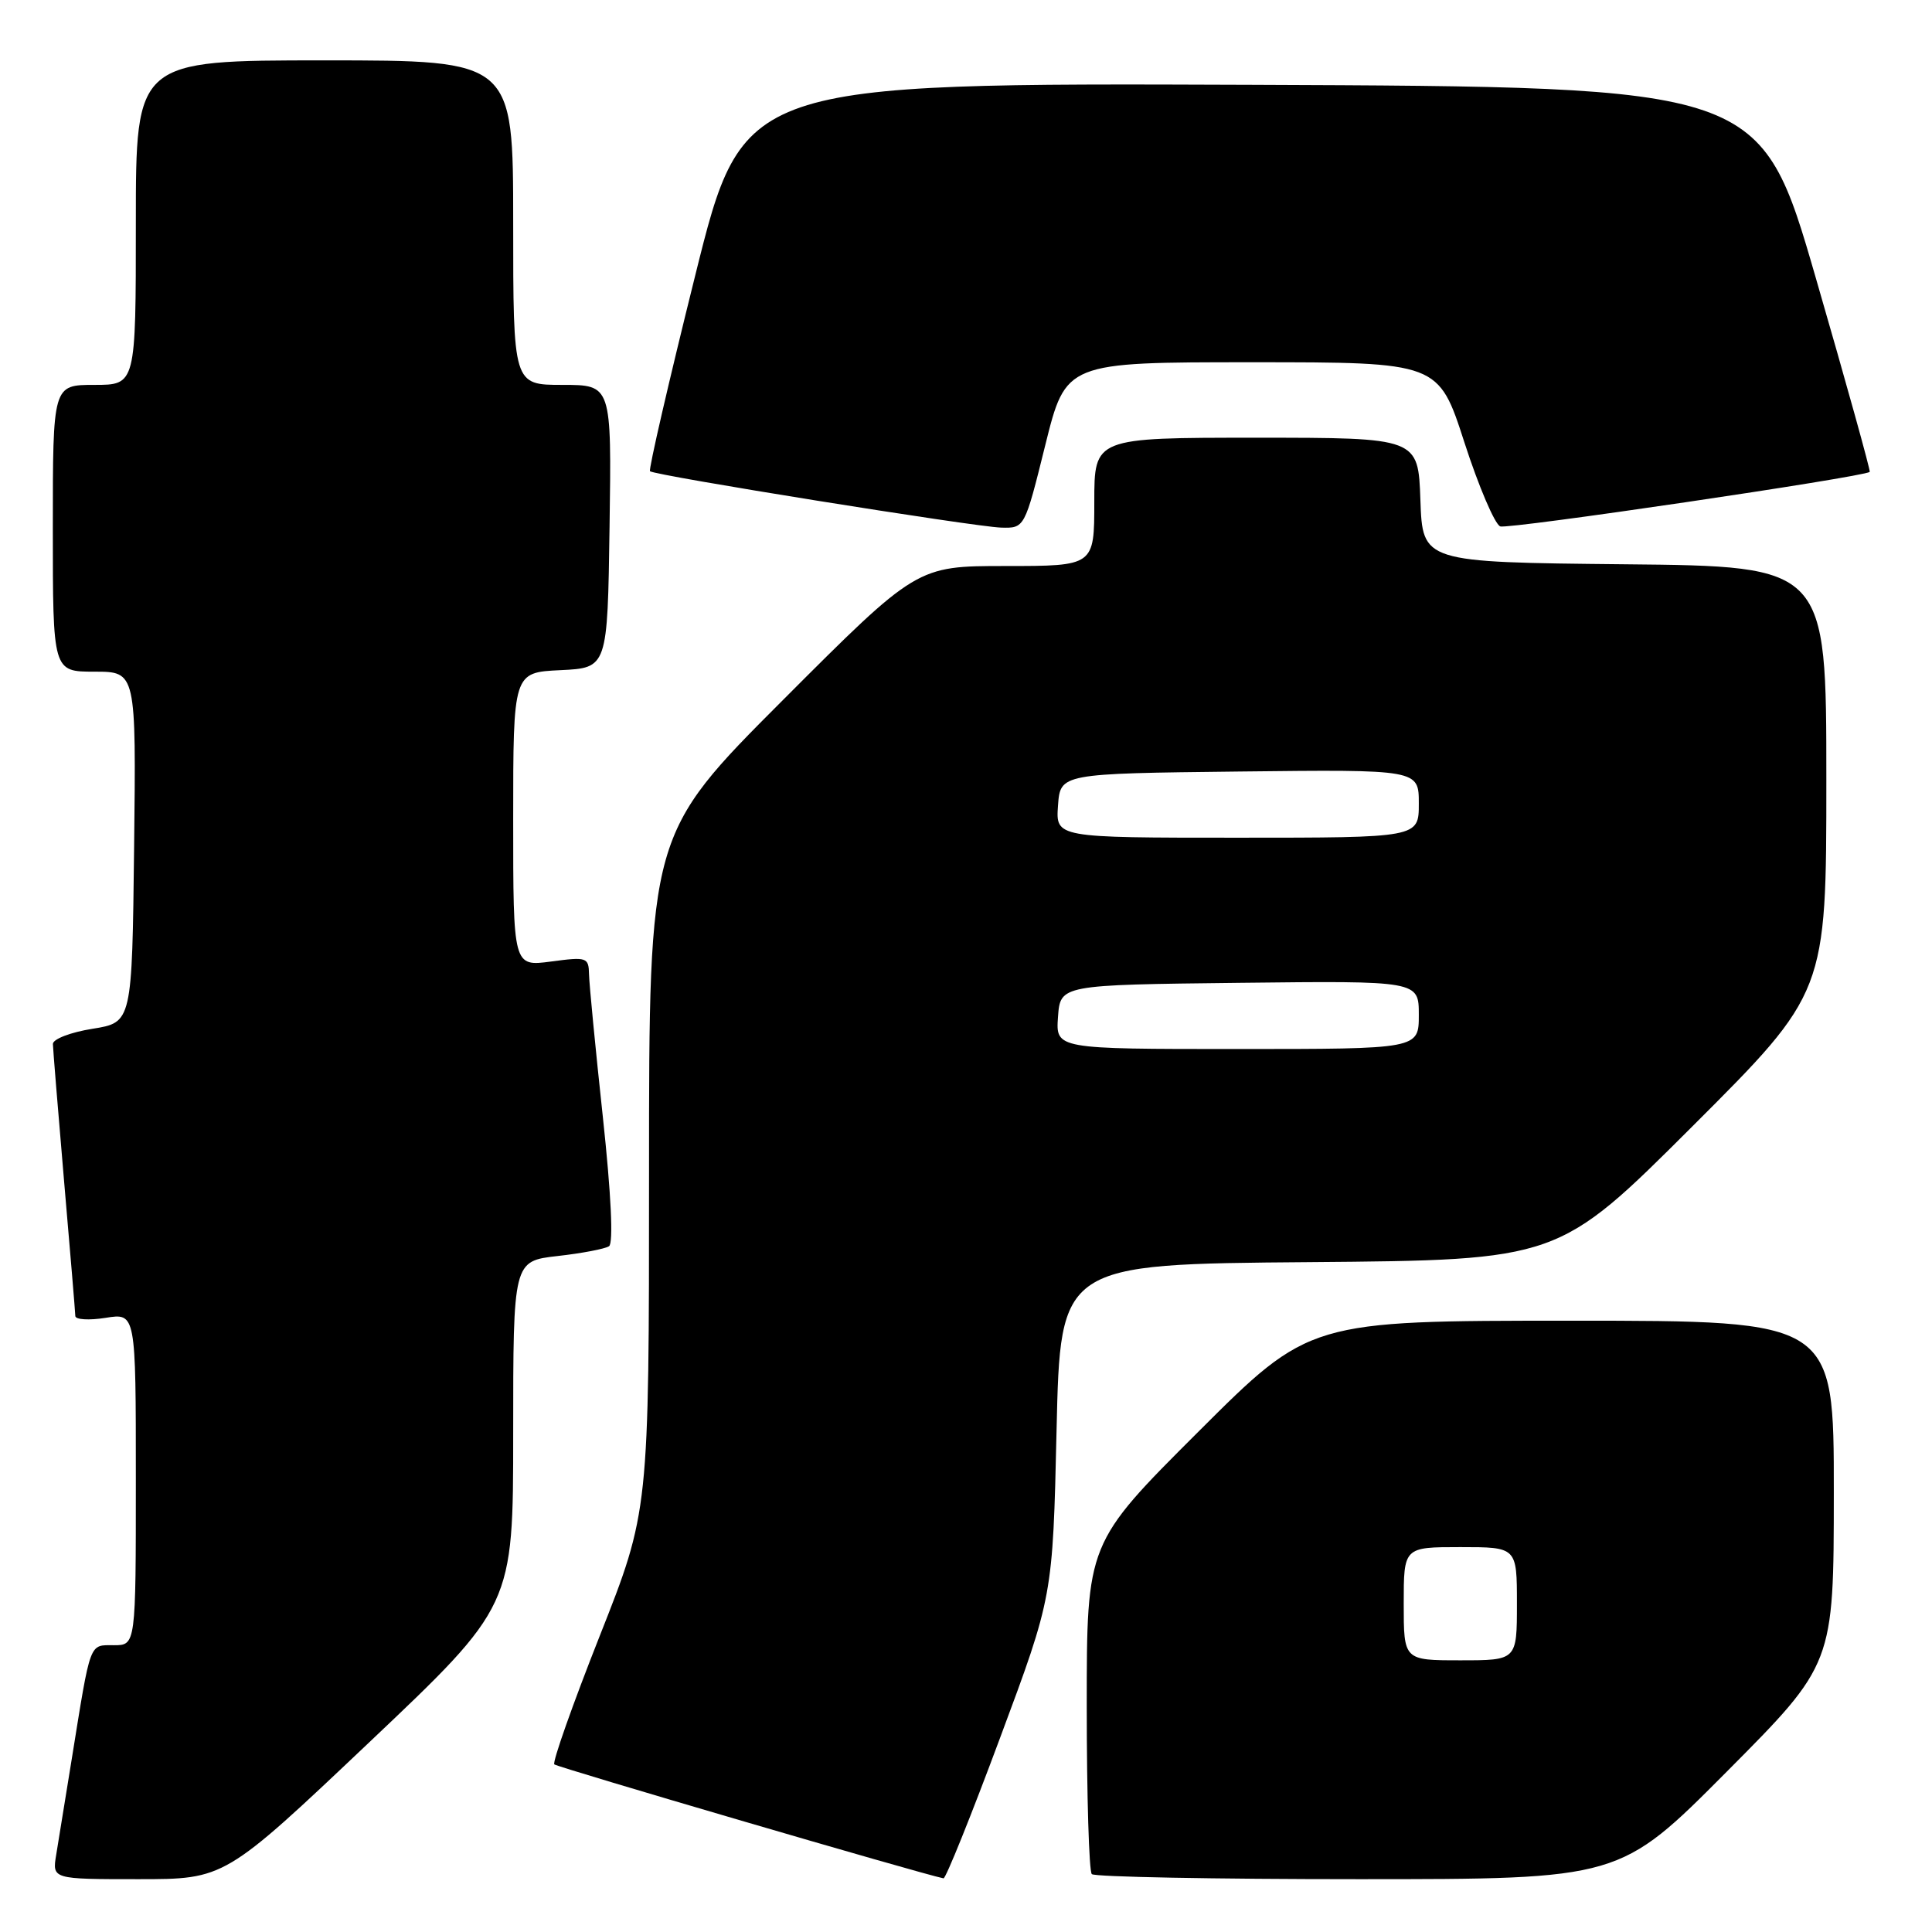 <?xml version="1.0" encoding="UTF-8" standalone="no"?>
<!DOCTYPE svg PUBLIC "-//W3C//DTD SVG 1.1//EN" "http://www.w3.org/Graphics/SVG/1.1/DTD/svg11.dtd" >
<svg xmlns="http://www.w3.org/2000/svg" xmlns:xlink="http://www.w3.org/1999/xlink" version="1.1" viewBox="0 0 256 256">
 <g >
 <path fill="currentColor"
d=" M 48.89 230.90 C 68.00 212.80 68.00 212.80 68.00 189.95 C 68.00 167.10 68.00 167.10 73.88 166.43 C 77.11 166.07 80.18 165.48 80.70 165.13 C 81.29 164.74 80.98 158.23 79.88 148.00 C 78.90 138.93 78.08 130.43 78.05 129.12 C 78.00 126.85 77.78 126.77 73.00 127.41 C 68.00 128.07 68.00 128.07 68.00 108.58 C 68.00 89.10 68.00 89.10 74.25 88.80 C 80.50 88.50 80.50 88.50 80.77 69.75 C 81.04 51.00 81.04 51.00 74.52 51.00 C 68.00 51.00 68.00 51.00 68.00 29.50 C 68.00 8.00 68.00 8.00 43.00 8.00 C 18.00 8.00 18.00 8.00 18.00 29.50 C 18.00 51.00 18.00 51.00 12.50 51.00 C 7.00 51.00 7.00 51.00 7.00 70.00 C 7.00 89.00 7.00 89.00 12.52 89.00 C 18.04 89.00 18.04 89.00 17.77 112.24 C 17.50 135.48 17.50 135.48 12.25 136.32 C 9.36 136.78 7.01 137.68 7.01 138.33 C 7.02 138.97 7.69 147.15 8.49 156.50 C 9.30 165.85 9.97 173.90 9.98 174.38 C 9.99 174.86 11.80 174.97 14.00 174.62 C 18.00 173.98 18.00 173.98 18.00 195.99 C 18.00 218.00 18.00 218.00 15.08 218.00 C 11.79 218.00 12.05 217.31 9.52 233.00 C 8.68 238.22 7.75 243.96 7.45 245.75 C 6.91 249.00 6.91 249.00 18.34 249.00 C 29.78 249.00 29.78 249.00 48.89 230.90 Z  M 132.52 230.26 C 139.50 211.53 139.50 211.53 140.00 189.51 C 140.50 167.50 140.50 167.50 173.50 167.24 C 206.50 166.97 206.50 166.97 224.25 149.25 C 242.00 131.52 242.00 131.52 242.00 103.28 C 242.00 75.03 242.00 75.03 215.25 74.77 C 188.50 74.50 188.50 74.50 188.21 66.25 C 187.92 58.00 187.92 58.00 166.46 58.00 C 145.00 58.00 145.00 58.00 145.00 66.50 C 145.00 75.00 145.00 75.00 133.24 75.00 C 121.48 75.00 121.48 75.00 103.74 92.76 C 86.00 110.52 86.00 110.52 86.00 155.38 C 86.00 200.25 86.00 200.25 79.47 216.76 C 75.88 225.84 73.17 233.51 73.45 233.79 C 73.84 234.17 122.04 248.29 125.02 248.89 C 125.31 248.95 128.69 240.57 132.52 230.26 Z  M 228.81 234.75 C 242.98 220.50 242.98 220.50 242.99 197.75 C 243.00 175.00 243.00 175.00 208.26 175.00 C 173.52 175.00 173.52 175.00 158.76 189.74 C 144.00 204.47 144.00 204.47 144.00 226.07 C 144.00 237.95 144.30 247.97 144.67 248.33 C 145.03 248.70 160.93 249.00 179.99 249.00 C 214.64 249.00 214.64 249.00 228.81 234.75 Z  M 138.50 59.00 C 141.23 48.00 141.23 48.00 165.92 48.00 C 190.61 48.00 190.61 48.00 194.04 58.62 C 195.93 64.46 198.07 69.47 198.79 69.75 C 199.85 70.16 246.85 63.22 247.75 62.53 C 247.88 62.43 244.68 50.90 240.63 36.92 C 233.27 11.50 233.27 11.50 165.87 11.24 C 98.46 10.99 98.46 10.99 92.11 36.54 C 88.61 50.59 85.92 62.25 86.13 62.44 C 86.71 63.00 129.10 69.80 132.64 69.91 C 135.77 70.00 135.77 70.00 138.50 59.00 Z  M 140.19 134.75 C 140.50 130.50 140.50 130.50 164.25 130.23 C 188.00 129.96 188.00 129.96 188.00 134.48 C 188.00 139.00 188.00 139.00 163.94 139.00 C 139.89 139.00 139.89 139.00 140.19 134.75 Z  M 140.19 106.75 C 140.50 102.50 140.50 102.50 164.25 102.23 C 188.00 101.96 188.00 101.96 188.00 106.48 C 188.00 111.00 188.00 111.00 163.94 111.00 C 139.89 111.00 139.89 111.00 140.19 106.75 Z  M 186.00 212.50 C 186.00 205.00 186.00 205.00 193.50 205.00 C 201.00 205.00 201.00 205.00 201.00 212.50 C 201.00 220.00 201.00 220.00 193.50 220.00 C 186.00 220.00 186.00 220.00 186.00 212.50 Z "/>
</g>
</svg>